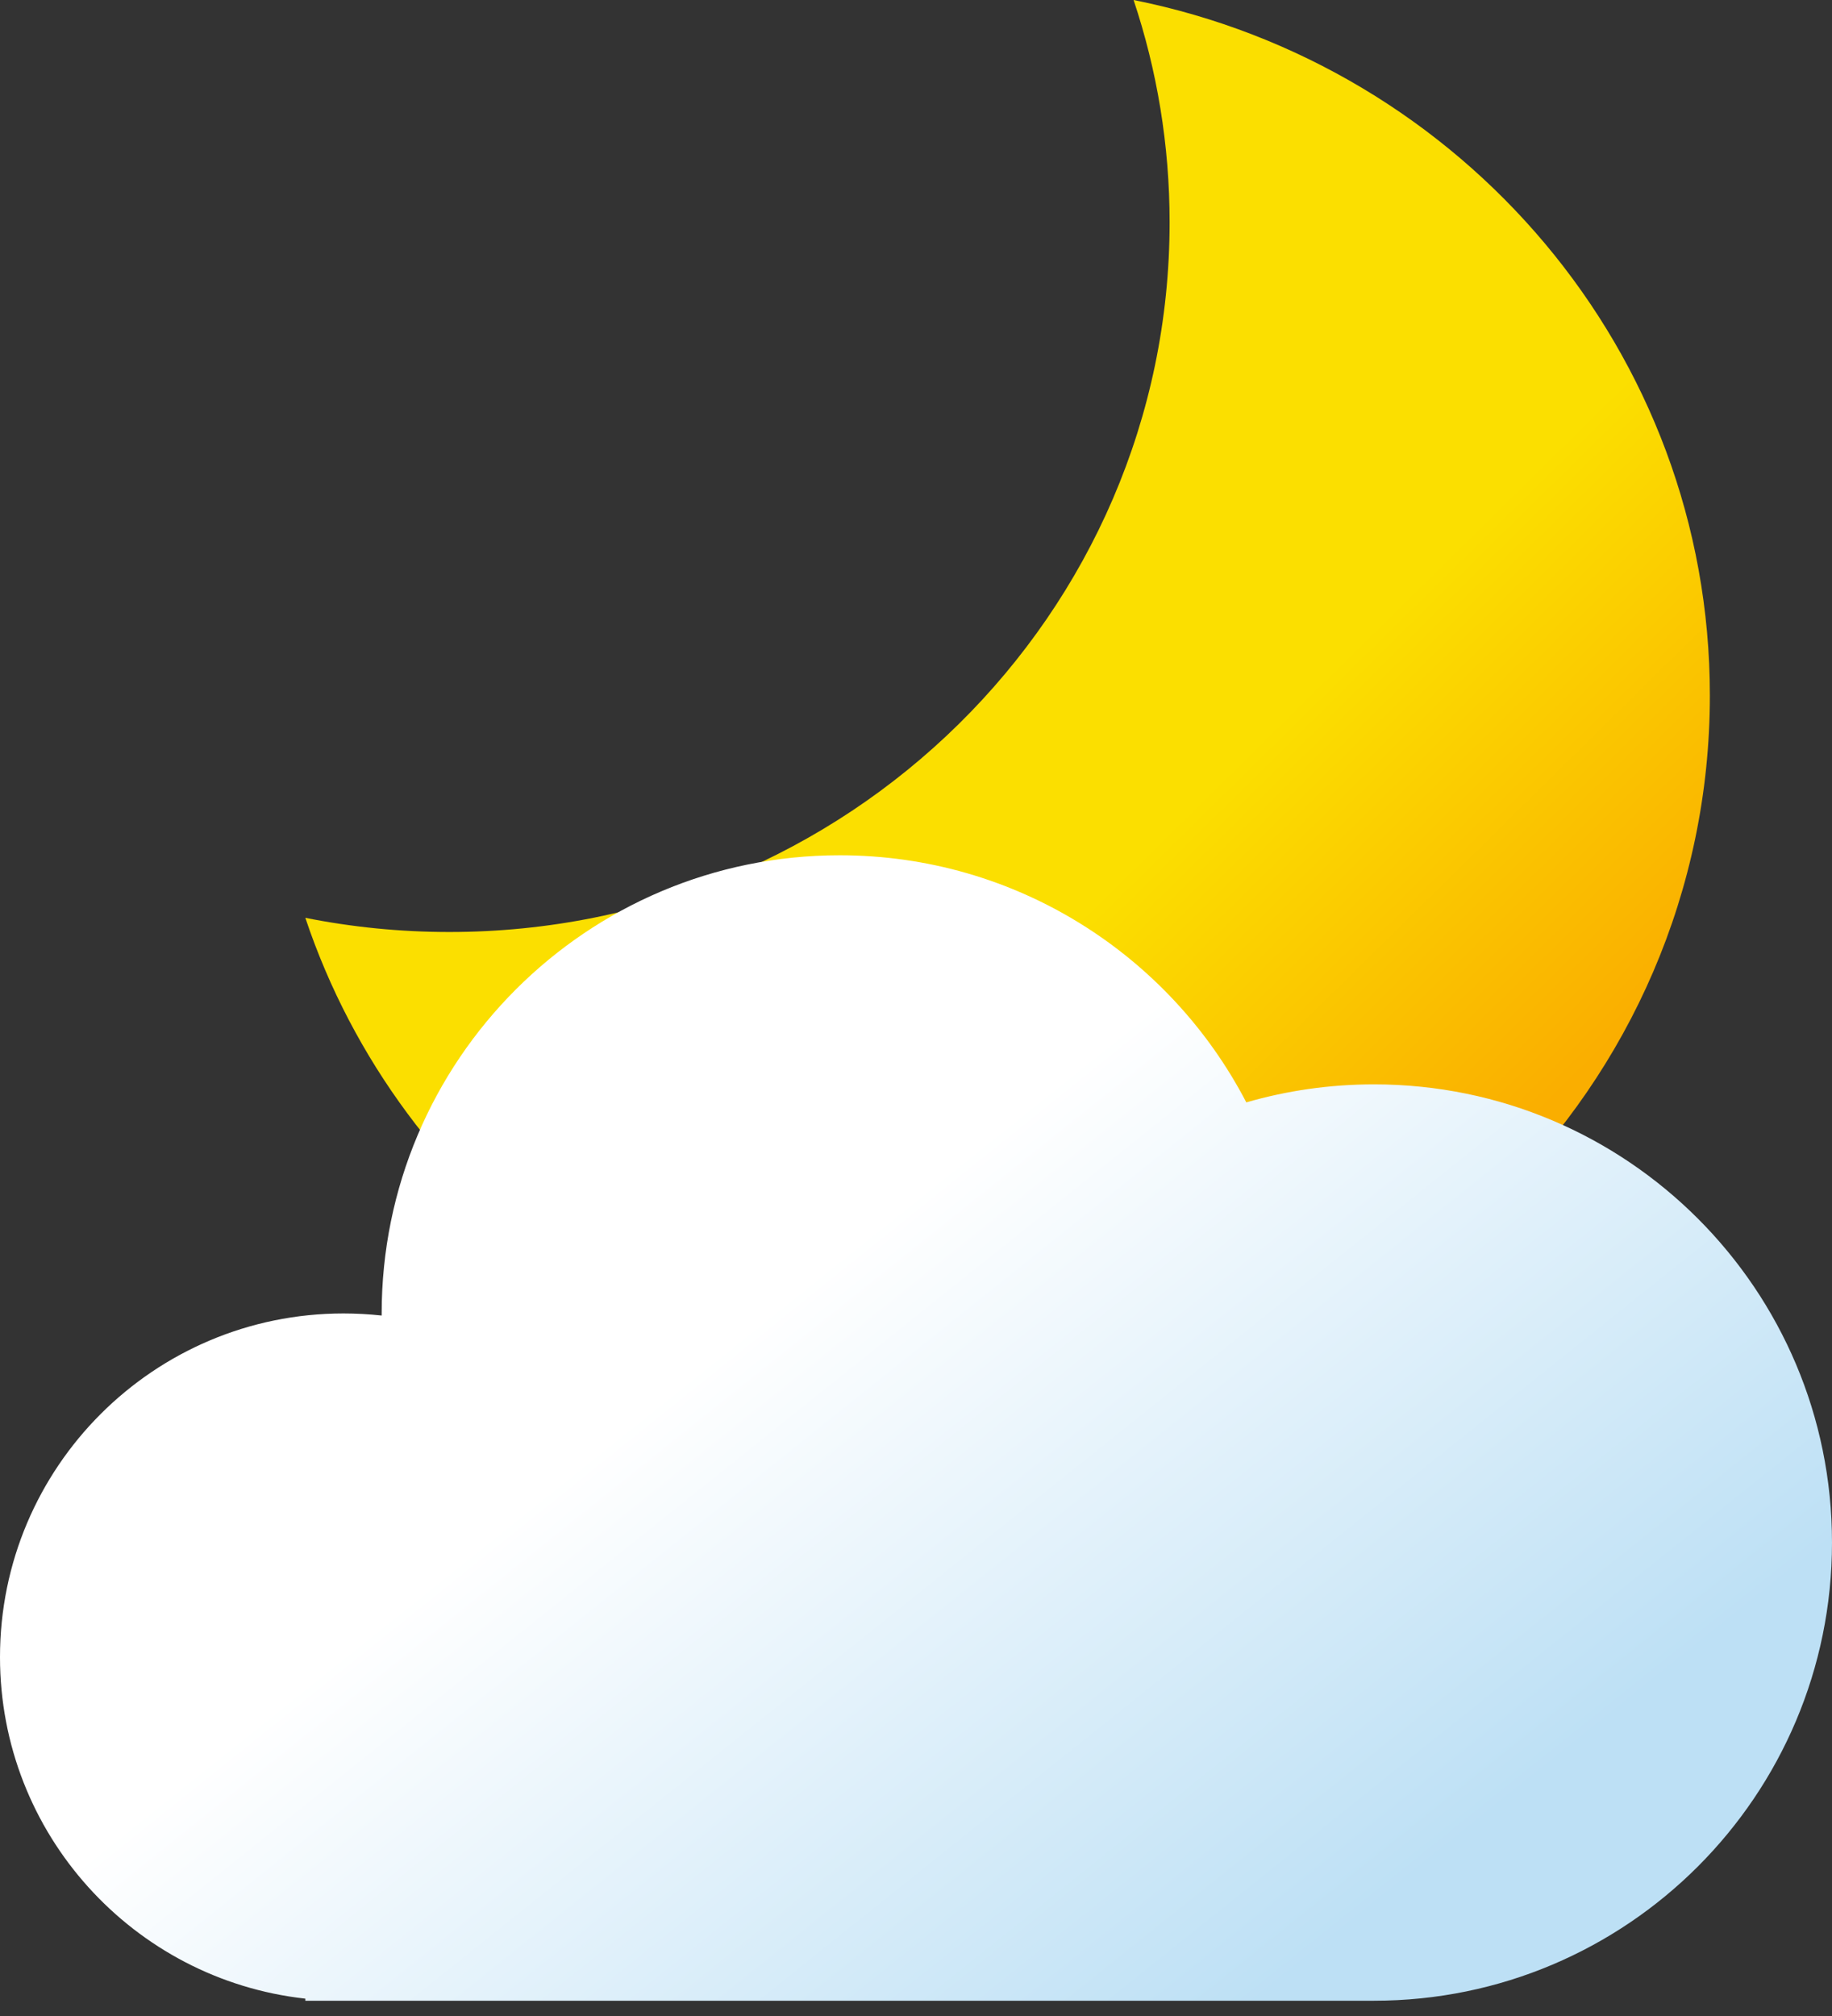 <svg width="30" height="33" viewBox="0 0 30 33" fill="none" xmlns="http://www.w3.org/2000/svg">
<rect x="0" y="0" width="30" height="33" fill="#333333" stroke="none"/>
<path fill-rule="evenodd" clip-rule="evenodd" d="M7.358 15.256C13.872 15.256 19.153 10.055 19.153 3.64C19.153 2.369 18.946 1.145 18.563 0C23.947 1.076 28 5.764 28 11.384C28 17.799 22.719 23 16.205 23C10.981 23 6.551 19.656 5 15.024C5.762 15.176 6.551 15.256 7.358 15.256Z" fill="url(#paint0_linear_16_122)"/>
<path fill-rule="evenodd" clip-rule="evenodd" d="M22.5 32.75C26.642 32.75 30 29.392 30 25.25C30 21.108 26.642 17.75 22.5 17.75C21.774 17.75 21.073 17.853 20.409 18.045C19.159 15.642 16.646 14 13.75 14C9.608 14 6.25 17.358 6.25 21.5L6.25 21.534C6.045 21.512 5.836 21.5 5.625 21.5C2.518 21.5 0 24.018 0 27.125C0 30.02 2.188 32.405 5 32.716V32.75H22.5V32.75Z" fill="url(#paint1_linear_16_122)"/>
<defs>
<linearGradient id="paint0_linear_16_122" x1="18.662" y1="14.036" x2="23.985" y2="19.442" gradientUnits="userSpaceOnUse">
<stop stop-color="#FBDF00"/>
<stop offset="1" stop-color="#FAAE00"/>
</linearGradient>
<linearGradient id="paint1_linear_16_122" x1="7.552" y1="25.5" x2="16.19" y2="36.298" gradientUnits="userSpaceOnUse">
<stop stop-color="white"/>
<stop offset="1" stop-color="#BDE0F5"/>
</linearGradient>
</defs>
</svg>
